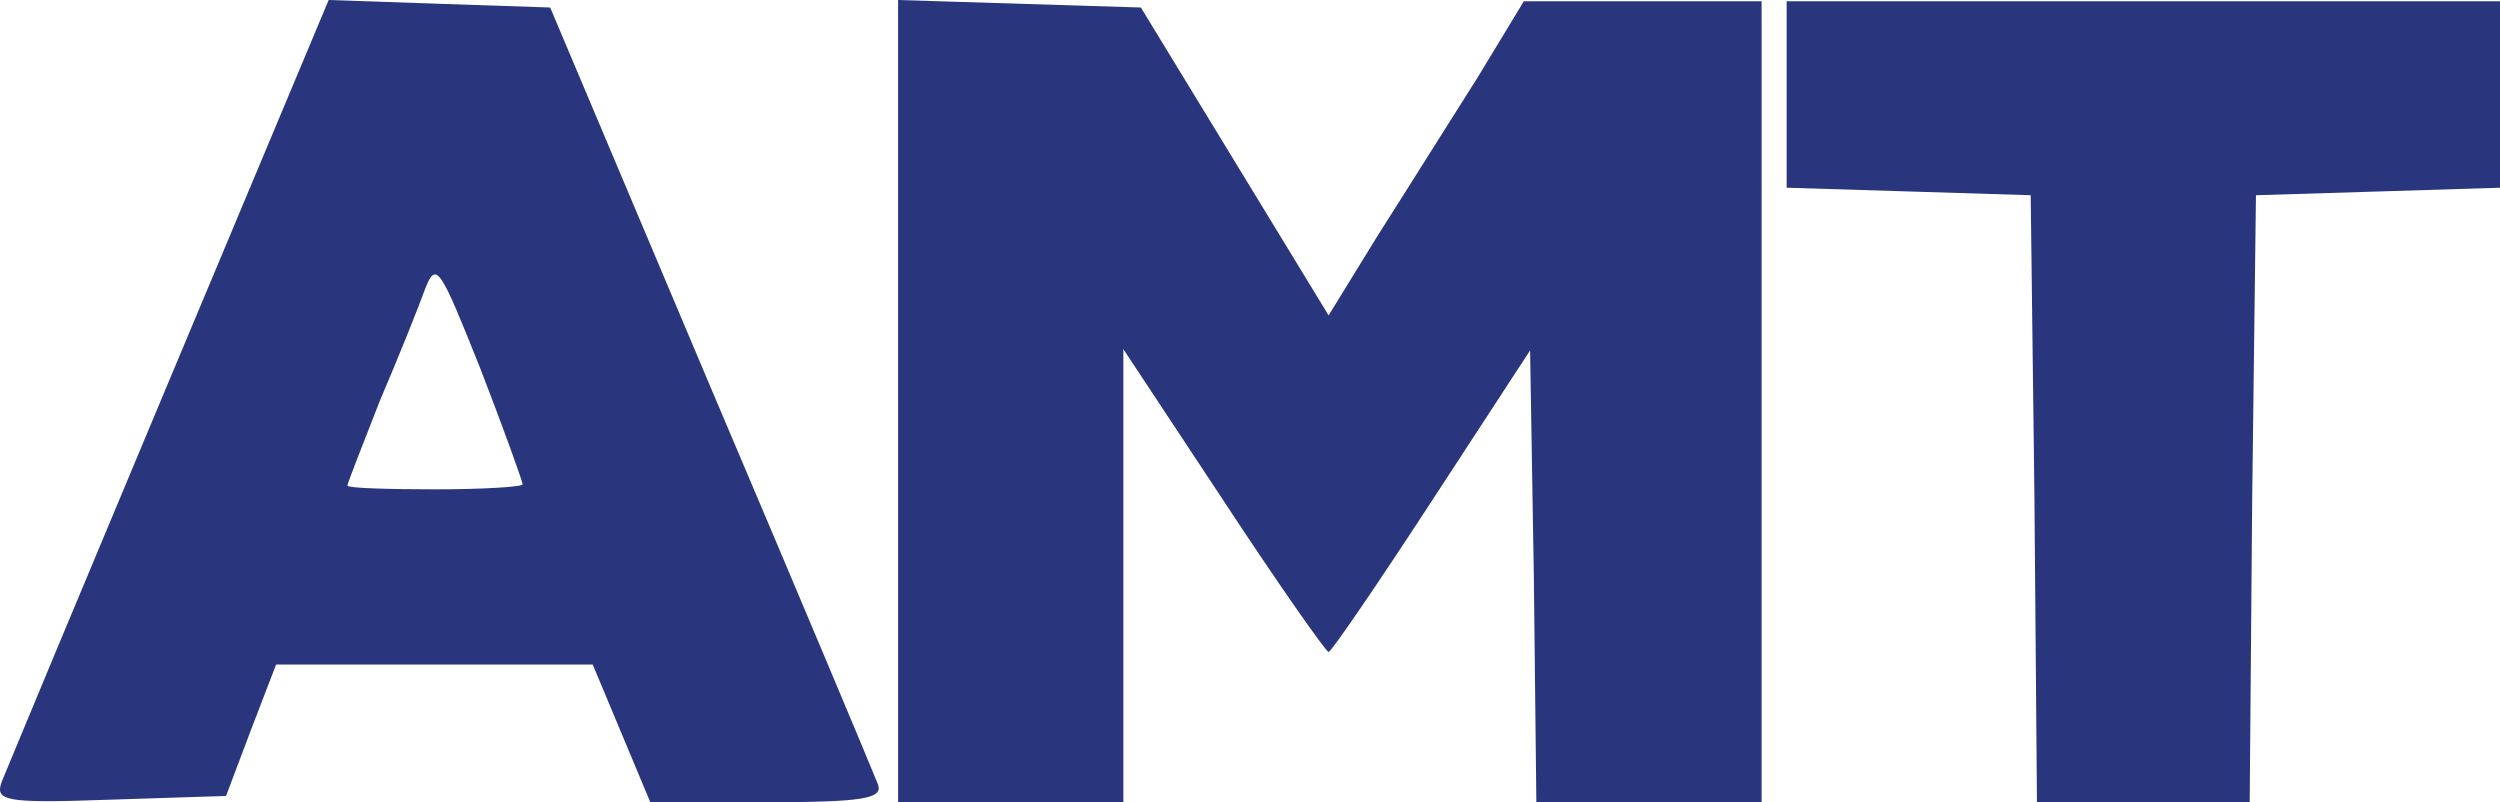 <?xml version="1.0" encoding="UTF-8" standalone="no"?>
<svg
   version="1.0"
   width="199.762pt"
   height="64.1pt"
   viewBox="0 0 199.762 64.1"
   preserveAspectRatio="xMidYMid"
   id="svg503"
   sodipodi:docname="normal-logo.svg"
   inkscape:version="1.2.2 (732a01da63, 2022-12-09)"
   xmlns:inkscape="http://www.inkscape.org/namespaces/inkscape"
   xmlns:sodipodi="http://sodipodi.sourceforge.net/DTD/sodipodi-0.dtd"
   xmlns="http://www.w3.org/2000/svg"
   xmlns:svg="http://www.w3.org/2000/svg">
  <defs
     id="defs507" />
  <sodipodi:namedview
     id="namedview505"
     pagecolor="#ffffff"
     bordercolor="#000000"
     borderopacity="0.25"
     inkscape:showpageshadow="2"
     inkscape:pageopacity="0.0"
     inkscape:pagecheckerboard="0"
     inkscape:deskcolor="#d1d1d1"
     inkscape:document-units="pt"
     showgrid="false"
     inkscape:zoom="1.7833333"
     inkscape:cx="81.588787"
     inkscape:cy="111.02804"
     inkscape:window-width="1366"
     inkscape:window-height="715"
     inkscape:window-x="-6"
     inkscape:window-y="-6"
     inkscape:window-maximized="1"
     inkscape:current-layer="svg503" />
  <g
     transform="matrix(0.1,0,0,-0.1,-13.238,156.1)"
     fill="#000000"
     stroke="none"
     id="g501"
     style="fill:#29367e;fill-opacity:1">
    <path
       d="M 268,1258 C 198,1091 138,947 134,937 c -6,-16 1,-18 86,-15 l 93,3 20,53 20,52 h 126 127 l 23,-55 23,-55 h 94 c 76,0 92,3 88,14 -3,8 -63,151 -134,318 l -128,303 -89,3 -88,3 z m 282,-84 c 0,-2 -31,-4 -70,-4 -38,0 -70,1 -70,3 0,2 12,32 26,68 15,35 31,75 36,89 9,23 12,17 44,-63 19,-49 34,-91 34,-93 z"
       id="path489"
       style="fill:#29367e;fill-opacity:1" />
    <path
       d="M 850,1240 V 920 h 90 90 v 181 181 l 80,-121 c 44,-67 82,-121 84,-121 2,0 39,54 82,120 l 79,121 3,-181 2,-180 h 90 90 v 320 320 h -95 -95 l -37,-61 c -21,-33 -56,-89 -79,-125 l -40,-65 -75,123 -75,123 -97,3 -97,3 z"
       id="path491"
       style="fill:#29367e;fill-opacity:1" />
    <path
       d="m 1560,1485 v -74 l 98,-3 97,-3 3,-242 2,-243 h 85 85 l 2,243 3,242 98,3 97,3 v 74 75 h -285 -285 z"
       id="path493"
       style="fill:#29367e;fill-opacity:1" />
  </g>
</svg>
